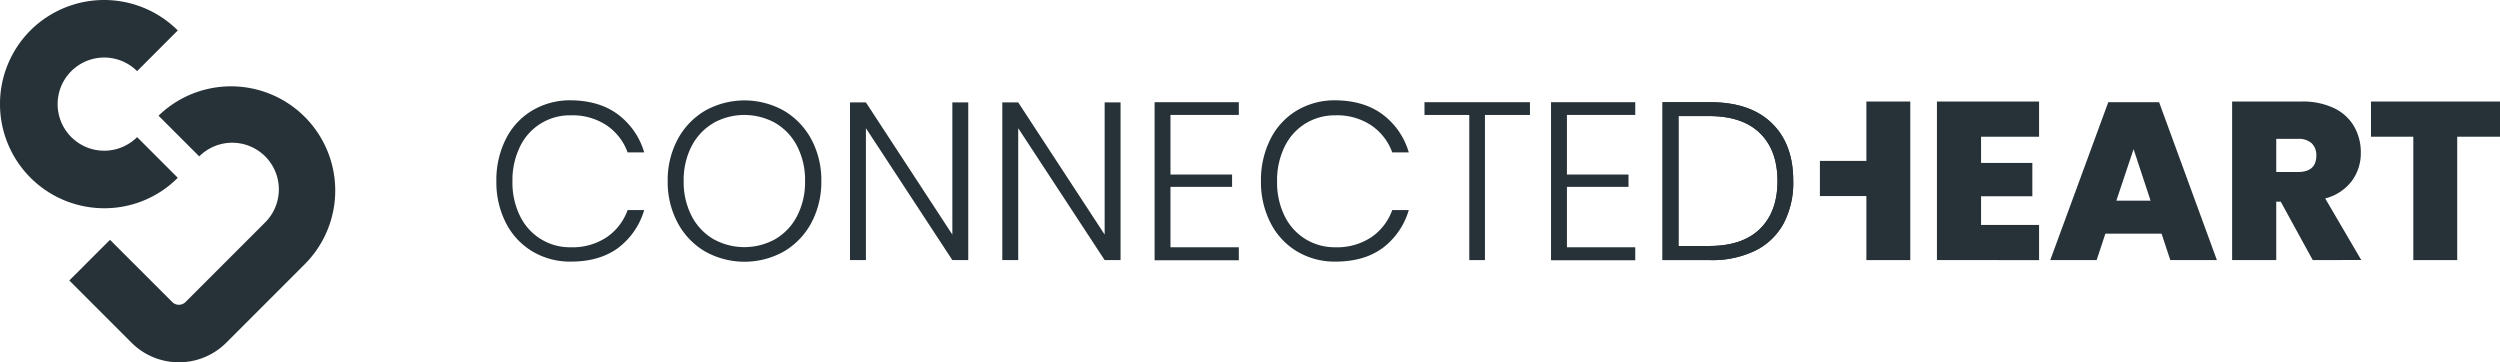 <svg id="Layer_1" data-name="Layer 1" xmlns="http://www.w3.org/2000/svg" viewBox="0 0 697.62 101.1"><defs><style>.cls-1{fill:#263238;}</style></defs><path class="cls-1" d="M552.81,38.15v7.31h14.31v9.31H552.81v8H569v9.81H540.5V28.33H569v9.82Z"/><path class="cls-1" d="M603.18,65.21H587.5l-2.44,7.37H572.12l16.19-44.06h14.18l16.13,44.06h-13ZM600.12,56l-4.75-14.38L590.56,56Z"/><path class="cls-1" d="M645.37,72.58l-8.94-16.31h-1.25V72.58H622.87V28.33h19.44a20.16,20.16,0,0,1,9,1.85,12.78,12.78,0,0,1,5.59,5.09,14.39,14.39,0,0,1,1.88,7.31,13,13,0,0,1-2.57,8,13.46,13.46,0,0,1-7.37,4.79l10.06,17.18ZM635.18,48h6.06q5.13,0,5.13-4.62A4.59,4.59,0,0,0,645.09,40a5.34,5.34,0,0,0-3.85-1.25h-6.06Z"/><path class="cls-1" d="M697.62,28.33v9.82H685.68V72.58H673.43V38.15H661.62V28.33Z"/><path class="cls-1" d="M497.74,62.3a18.08,18.08,0,0,1-7.9,7.62,27.4,27.4,0,0,1-12.6,2.66H463.93V28.52h13.31q11.13,0,17.16,5.84t6,16.16A24.43,24.43,0,0,1,497.74,62.3Zm-6.62,1.56Q496,59.09,496,50.52t-4.87-13.34q-4.87-4.78-14.19-4.79h-8.56V68.64h8.56Q486.25,68.64,491.12,63.86Z"/><path class="cls-1" d="M497.74,62.3a18.08,18.08,0,0,1-7.9,7.62,27.4,27.4,0,0,1-12.6,2.66H463.93V28.52h13.31q11.13,0,17.16,5.84t6,16.16A24.43,24.43,0,0,1,497.74,62.3Zm-6.62,1.56Q496,59.09,496,50.52t-4.87-13.34q-4.87-4.78-14.19-4.79h-8.56V68.64h8.56Q486.25,68.64,491.12,63.86Z"/><path class="cls-1" d="M172.44,31.93a20.37,20.37,0,0,1,7.32,10.59h-4.63A15.43,15.43,0,0,0,169.32,35a17.22,17.22,0,0,0-10.06-2.82,15.39,15.39,0,0,0-14.13,8.69A21.22,21.22,0,0,0,143,50.58a21,21,0,0,0,2.12,9.72A15.43,15.43,0,0,0,159.26,69a17.22,17.22,0,0,0,10.06-2.82,15.43,15.43,0,0,0,5.81-7.56h4.63a20.44,20.44,0,0,1-7.32,10.6Q167.25,73,159.32,73a20.42,20.42,0,0,1-10.81-2.88,19.53,19.53,0,0,1-7.38-8,24.92,24.92,0,0,1-2.62-11.59,25.31,25.31,0,0,1,2.62-11.69,19.32,19.32,0,0,1,7.38-8,20.58,20.58,0,0,1,10.81-2.85Q167.26,28.08,172.44,31.93Z"/><path class="cls-1" d="M218.75,30.89a20.48,20.48,0,0,1,7.66,8,24.06,24.06,0,0,1,2.78,11.63,24.17,24.17,0,0,1-2.78,11.65,20.39,20.39,0,0,1-7.66,8,22.52,22.52,0,0,1-22,0,20.3,20.3,0,0,1-7.65-8,24.05,24.05,0,0,1-2.78-11.65,24,24,0,0,1,2.78-11.63,20.39,20.39,0,0,1,7.65-8,22.52,22.52,0,0,1,22,0ZM199.1,34.33A15.85,15.85,0,0,0,193,40.77a20.51,20.51,0,0,0-2.22,9.75A20.51,20.51,0,0,0,193,60.27a15.85,15.85,0,0,0,6.06,6.44,17.77,17.77,0,0,0,17.31,0,15.91,15.91,0,0,0,6.06-6.44,20.51,20.51,0,0,0,2.22-9.75,20.51,20.51,0,0,0-2.22-9.75,15.91,15.91,0,0,0-6.06-6.44,17.77,17.77,0,0,0-17.31,0Z"/><path class="cls-1" d="M270.19,72.58h-4.44L241.63,35.77V72.58h-4.44v-44h4.44l24.12,36.88V28.58h4.44Z"/><path class="cls-1" d="M312.69,72.58h-4.44L284.13,35.77V72.58h-4.44v-44h4.44l24.12,36.88V28.58h4.44Z"/><path class="cls-1" d="M326.62,32.08V48.71h17.19v3.43H326.62V69h19.07v3.62h-23.5V28.52h23.5v3.56Z"/><path class="cls-1" d="M385.81,31.93a20.3,20.3,0,0,1,7.31,10.59H388.5A15.45,15.45,0,0,0,382.68,35a17.2,17.2,0,0,0-10.06-2.82,15.69,15.69,0,0,0-8.28,2.25,15.49,15.49,0,0,0-5.84,6.44,21.22,21.22,0,0,0-2.13,9.75,21,21,0,0,0,2.13,9.72,15.53,15.53,0,0,0,5.84,6.41A15.69,15.69,0,0,0,372.62,69a17.2,17.2,0,0,0,10.06-2.82,15.45,15.45,0,0,0,5.82-7.56h4.62a20.37,20.37,0,0,1-7.31,10.6Q380.62,73,372.69,73a20.45,20.45,0,0,1-10.82-2.88,19.57,19.57,0,0,1-7.37-8,24.92,24.92,0,0,1-2.63-11.59,25.31,25.31,0,0,1,2.63-11.69,19.36,19.36,0,0,1,7.37-8,20.62,20.62,0,0,1,10.82-2.85Q380.63,28.08,385.81,31.93Z"/><path class="cls-1" d="M426.93,28.52v3.56H414.37v40.5H410V32.08H397.5V28.52Z"/><path class="cls-1" d="M437.25,32.08V48.71h17.18v3.43H437.25V69h19.06v3.62h-23.5V28.52h23.5v3.56Z"/><polygon class="cls-1" points="520.81 28.33 520.81 44.9 507.84 44.9 507.84 54.71 520.81 54.71 520.81 72.58 533.06 72.58 533.06 28.33 520.81 28.33"/><path class="cls-1" d="M29.05,58.11A29.08,29.08,0,0,1,8.49,8.49a29.14,29.14,0,0,1,41.12,0L38.26,19.85a13,13,0,1,0,0,18.41L49.61,49.61A28.86,28.86,0,0,1,29.05,58.11ZM63.13,95.64,85.36,73.4A29.08,29.08,0,0,0,44.24,32.28L55.6,43.64A13,13,0,0,1,74,62.05L51.77,84.28a2.63,2.63,0,0,1-3.71,0L30.7,66.92,19.34,78.27,36.71,95.64a18.71,18.71,0,0,0,26.42,0Z"/></svg>